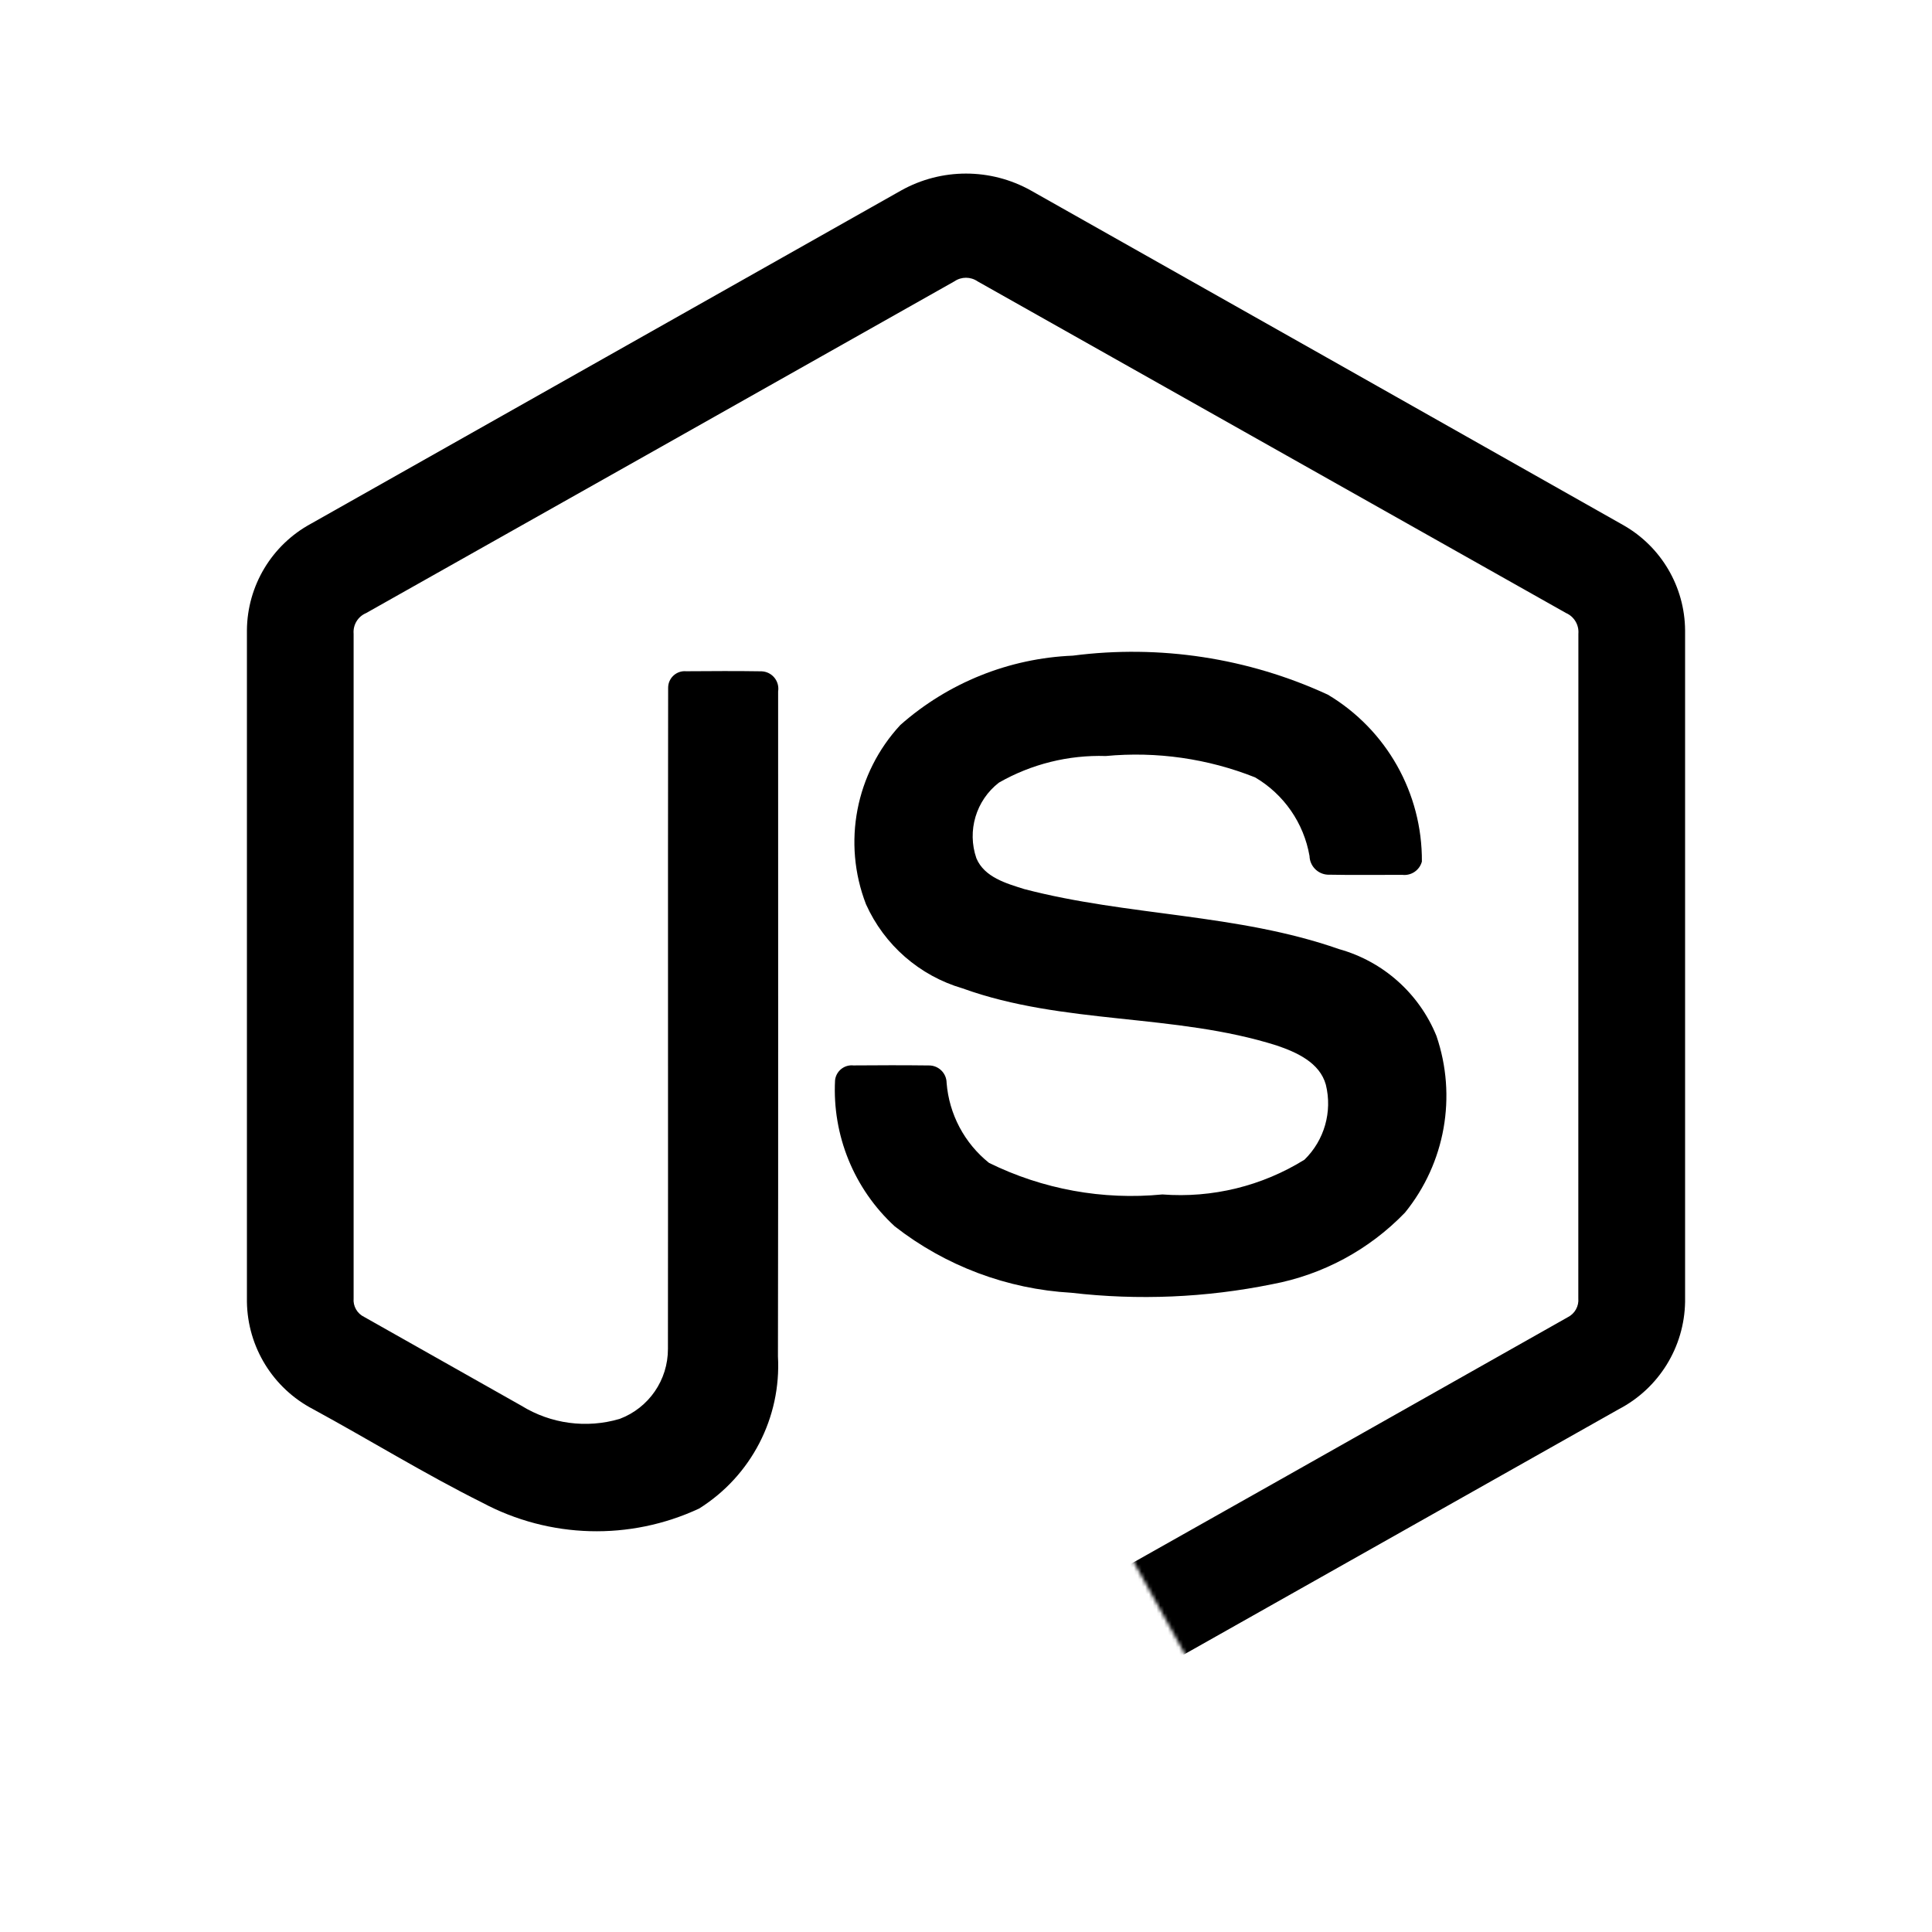 <svg xmlns="http://www.w3.org/2000/svg" xmlns:xlink="http://www.w3.org/1999/xlink" viewBox="0 0 512 512" width="512" height="512" preserveAspectRatio="xMidYMid meet" style="width: 100%; height: 100%; transform: translate3d(0px, 0px, 0px); content-visibility: visible;" id="java-script"><defs><clipPath id="__lottie_element_1961"><rect width="512" height="512" x="0" y="0"/></clipPath><g id="__lottie_element_1965"><g transform="matrix(1,0,0,1,-23.871,-47.87)" opacity="1" style="display: block;"><g opacity="1" transform="matrix(1,0,0,1,279.226,301.677)"><path stroke-linecap="butt" stroke-linejoin="miter" fill-opacity="0" stroke-miterlimit="10" stroke="rgb(96,96,96)" stroke-opacity="1" stroke-width="40" d=" M-64.645,-85.549 C-64.645,-85.549 -64.645,104.903 -64.645,104.903 C-64.645,104.903 -56.903,132 -98.71,139.742 C-98.71,139.742 -168.387,107.226 -168.387,107.226 C-168.387,107.226 -179.226,101.032 -176.129,81.677 C-176.129,81.677 -176.685,-85.549 -176.685,-85.549 C-176.685,-85.549 -176.903,-102.58 -160.645,-107.225 C-160.645,-107.225 -3.484,-195.484 -3.484,-195.484 C-3.484,-195.484 5.807,-201.678 11.226,-195.484 C11.226,-195.484 169.936,-101.032 169.936,-101.032 C169.936,-101.032 179.226,-90.967 177.678,-76.258 C177.678,-76.258 177.852,93.291 177.852,93.291 C177.852,93.291 176.129,107.999 162.968,111.87 C162.968,111.87 99.126,147.372 52.424,173.343"/></g></g></g><mask id="__lottie_element_1965_1" mask-type="alpha"><use xmlns:ns1="http://www.w3.org/1999/xlink" ns1:href="#__lottie_element_1965"/></mask></defs><g clip-path="url(#__lottie_element_1961)"><g mask="url(#__lottie_element_1965_1)" style="display: block;"><g transform="matrix(1,0,0,1,65.186,44.257)" opacity="1"><g opacity="1" transform="matrix(1,0,0,1,190.815,211.872)"><path fill="rgb(0,0,0)" fill-opacity="1" d=" M174.234,-116.941 C121.897,-146.537 69.549,-176.106 17.188,-205.649 C6.505,-211.622 -6.514,-211.622 -17.197,-205.649 C-69.355,-176.196 -121.514,-146.744 -173.677,-117.293 C-184.011,-111.661 -190.476,-100.866 -190.565,-89.096 C-190.565,-89.096 -190.565,88.863 -190.565,88.863 C-190.395,100.851 -183.659,111.779 -173.026,117.318 C-158.042,125.473 -143.484,134.46 -128.229,142.073 C-110.377,151.616 -89.076,152.202 -70.727,143.653 C-56.936,135.014 -48.932,119.559 -49.836,103.31 C-49.72,44.579 -49.817,-14.154 -49.79,-72.886 C-49.39,-75.404 -51.107,-77.769 -53.624,-78.17 C-53.796,-78.198 -53.97,-78.215 -54.144,-78.223 C-60.809,-78.331 -67.485,-78.286 -74.15,-78.241 C-76.568,-78.458 -78.704,-76.674 -78.921,-74.255 C-78.936,-74.088 -78.942,-73.921 -78.938,-73.754 C-79.027,-15.4 -78.92,42.97 -78.991,101.333 C-78.96,109.583 -84.06,116.983 -91.78,119.891 C-100.56,122.487 -110.03,121.219 -117.819,116.406 C-131.7,108.566 -145.581,100.727 -159.462,92.889 C-161.346,91.996 -162.474,90.024 -162.289,87.948 C-162.289,87.948 -162.289,-88.185 -162.289,-88.185 C-162.487,-90.527 -161.157,-92.732 -158.992,-93.649 C-107.006,-122.928 -55.029,-152.238 -3.062,-181.579 C-1.215,-182.841 1.218,-182.837 3.062,-181.57 C55.047,-152.281 107.028,-122.983 159.008,-93.674 C161.161,-92.732 162.478,-90.526 162.286,-88.184 C162.277,-29.481 162.271,29.227 162.268,87.94 C162.456,90.023 161.348,92.009 159.477,92.944 C108.287,121.889 57.07,150.793 5.825,179.655 C3.377,181.018 0.478,183.213 -2.385,181.56 C-15.806,173.964 -29.063,166.072 -42.439,158.403 C-43.838,157.333 -45.745,157.219 -47.262,158.114 C-53.153,161.566 -59.356,164.46 -65.786,166.758 C-68.686,167.932 -72.253,168.266 -74.248,170.955 C-71.705,173.723 -68.622,175.943 -65.191,177.478 C-49.547,186.536 -33.896,195.586 -18.236,204.628 C-7.687,211.252 5.627,211.622 16.528,205.594 C68.693,176.18 120.856,146.752 173.016,117.312 C183.64,111.763 190.374,100.846 190.565,88.862 C190.565,88.862 190.565,-89.096 190.565,-89.096 C190.476,-100.626 184.253,-111.235 174.235,-116.941 C174.235,-116.941 174.234,-116.941 174.234,-116.941z"/></g></g></g><g transform="matrix(1,0,0,1,220.283,170.52)" opacity="1" style="display: block;"><g opacity="1" transform="matrix(1,0,0,1,83.056,87.192)"><path fill="rgb(0,0,0)" fill-opacity="1" d=" M4.699,58.829 C-11.092,60.368 -26.998,57.472 -41.233,50.466 C-47.751,45.251 -51.821,37.573 -52.478,29.252 C-52.506,26.679 -54.613,24.616 -57.186,24.643 C-57.203,24.643 -57.22,24.644 -57.237,24.644 C-63.886,24.563 -70.533,24.581 -77.18,24.635 C-79.597,24.388 -81.764,26.132 -82.039,28.547 C-82.806,43.171 -77.008,57.374 -66.225,67.282 C-52.781,77.773 -36.456,83.914 -19.431,84.884 C-1.691,86.942 16.262,86.18 33.764,82.626 C47.202,80.119 59.523,73.479 69.006,63.633 C79.664,50.493 82.806,32.792 77.322,16.787 C72.731,5.539 63.19,-2.949 51.484,-6.199 C24.588,-15.636 -4.466,-14.922 -31.886,-22.093 C-36.646,-23.592 -42.463,-25.218 -44.584,-30.258 C-47.098,-37.53 -44.698,-45.595 -38.616,-50.308 C-30.007,-55.229 -20.204,-57.669 -10.293,-57.36 C3.159,-58.627 16.718,-56.687 29.275,-51.699 C36.909,-47.209 42.184,-39.59 43.697,-30.863 C43.772,-28.226 45.844,-26.08 48.477,-25.914 C55.078,-25.78 61.681,-25.878 68.282,-25.869 C70.649,-25.586 72.863,-27.088 73.476,-29.392 C73.595,-47.508 64.114,-64.335 48.556,-73.618 C27.451,-83.358 4.026,-86.942 -19.026,-83.959 C-19.026,-83.959 -19.026,-83.96 -19.026,-83.96 C-35.916,-83.268 -52.052,-76.784 -64.725,-65.598 C-76.596,-52.804 -80.136,-34.363 -73.847,-18.083 C-68.992,-7.265 -59.641,0.883 -48.261,4.214 C-21.455,13.897 7.925,10.79 34.992,19.352 C40.266,21.141 46.408,23.877 48.024,29.748 C49.791,36.906 47.637,44.465 42.361,49.617 C31.104,56.61 17.913,59.837 4.699,58.829z"/></g></g></g></svg>
